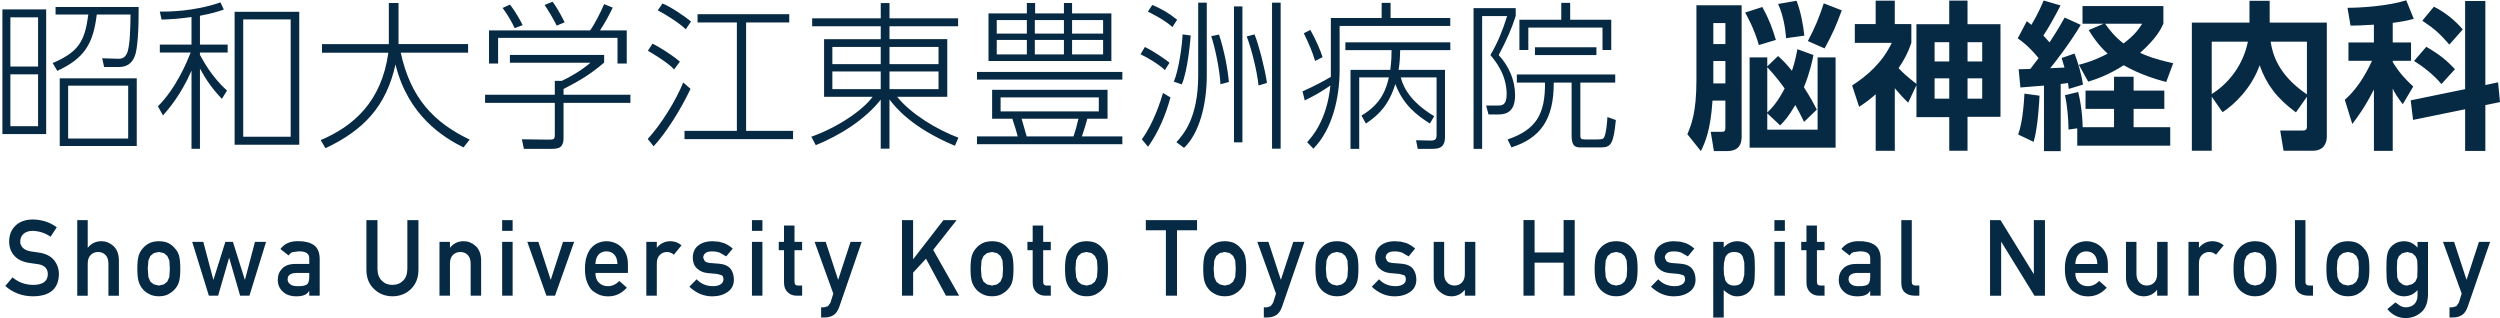 <svg xmlns="http://www.w3.org/2000/svg" width="100" height="12.724" viewBox="0 0 100 12.724"><g fill="#062944"><path d="M1.847.376v4.986h-1.751v-4.986h1.751zm-.324.318h-1.108v1.968h1.108v-1.968zm0 2.279h-1.108v2.076h1.108v-2.076zm2.642-.292l-.077-.35.63.019c.191.006.28-.058.357-.21.134-.274.14-1.107.146-1.56h-1.35c-.141 1.146-.471 1.745-1.579 2.254l-.185-.312c1.044-.445 1.286-.878 1.426-1.942h-1.31v-.3h3.324c.006.949-.051 1.688-.147 1.942-.115.318-.331.458-.643.458l-.592.001zm1.305 3.158h-3.081v-2.706h3.081v2.706zm-.343-2.413h-2.401v2.114h2.401v-2.114zM8.876 3.954c-.388-.408-.618-.739-.878-1.21v3.209h-.338v-3.126c-.433.987-.923 1.541-1.14 1.789l-.204-.363c.739-.739 1.159-1.77 1.312-2.152h-1.235v-.318h1.267v-1.102c-.516.07-.783.089-1.197.102l-.07-.318c.325 0 1.363 0 2.426-.37l.134.287c-.274.095-.49.159-.955.248v1.153h1.108v.318h-1.109v.089c.102.191.465.879 1.083 1.433l-.204.331zm3.095 1.834h-2.586v-5.317h2.585l.001 5.317zm-.344-5.011h-1.898v4.693h1.898v-4.693zM15.553.121h.388v1.643h2.783v.344h-2.694c.401 1.834 1.331 2.789 2.757 3.477l-.248.312c-.815-.408-2.216-1.273-2.719-3.317-.375 1.675-1.267 2.623-2.801 3.349l-.191-.325c1.306-.554 2.433-1.528 2.706-3.496h-2.655v-.344h2.674v-1.643zM24.166 2.503c-.529.452-.943.707-1.624 1.057v.229h2.674v.325h-2.674v1.407c0 .433-.255.433-.522.433h-1.063l-.083-.382 1.063.013c.211 0 .255-.007.255-.191v-1.28h-2.789v-.325h2.789v-.554h.28c.331-.153.79-.42 1.146-.726h-3.222v-.312h3.77v.306zm.904-1.287v1.324h-.37v-1.025h-4.776v1.025h-.363v-1.324h4.044c.185-.255.433-.745.56-1.051l.344.14c-.083.178-.312.624-.51.911h1.071zm-4.482-.089c-.128-.274-.306-.573-.484-.809l.293-.134c.255.318.452.707.51.821l-.319.122zm1.681-.102c-.121-.242-.331-.605-.484-.827l.318-.128c.146.198.255.376.484.821l-.318.134zM25.909 5.559c.554-.605 1.127-1.541 1.42-2.26l.293.255c-.108.229-.7 1.446-1.477 2.298l-.236-.293zm1.057-2.783c-.293-.318-1.031-.733-1.05-.745l.185-.287c.236.121.688.382 1.095.72l-.23.312zm.465-1.604c-.274-.268-.853-.624-1.121-.758l.191-.274c.338.134.93.541 1.14.72l-.21.312zm4.139-.274h-1.726v4.336h1.878v.331h-4.342v-.331h2.095v-4.336h-1.573v-.331h3.668v.331zM38.324 1.05h-2.745v.516h2.312v2.305h-2.006c.573.707 1.605 1.318 2.451 1.636l-.14.325c-1.745-.733-2.388-1.554-2.617-1.853v1.968h-.35v-1.961c-.637.809-1.643 1.433-2.598 1.821l-.178-.337c1.204-.433 2.127-1.146 2.452-1.598h-1.942v-2.305h2.267v-.516h-2.744v-.318h2.744v-.611h.35v.611h2.745l-.001.317zm-5.03.828v.688h1.935v-.688h-1.935zm0 .981v.707h1.935v-.707h-1.935zm4.247-.981h-1.961v.688h1.961v-.688zm0 .981h-1.961v.707h1.961v-.707zM44.894 3.184h-5.814v-.306h5.814v.306zm-.592 1.566h-.809c-.063.235-.134.465-.217.707h1.618v.312h-5.814v-.312h1.63c-.057-.204-.108-.395-.216-.707h-.809v-1.159h4.617v1.159zm-3.228-4.215v-.414h.331v.414h1.152v-.414h.326v.414h1.572v1.904h-4.915v-1.904h1.534zm0 .267h-1.204v.541h1.204v-.541zm0 .796h-1.204v.579h1.204v-.579zm2.878 2.299h-3.928v.56h3.928v-.56zm-1.012 1.56c.083-.242.134-.427.197-.707h-2.273l.204.707h1.872zm-.383-4.655h-1.164v.541h1.164v-.541zm0 .796h-1.164v.579h1.164v-.579zm1.567-.796h-1.241v.541h1.241v-.541zm0 .796h-1.241v.579h1.241v-.579zM46.596 2.802c-.274-.255-.726-.516-.974-.63l.172-.293c.325.153.802.478.987.63l-.185.293zm-.923 2.77c.49-.668.77-1.592.847-1.853l.299.178c-.191.7-.477 1.382-.897 1.974l-.249-.299zm1.223-4.489c-.306-.293-.929-.592-.981-.618l.178-.268c.369.159.644.312.993.592l-.19.294zm.057 2.183c.204-.484.338-1.496.35-1.891l.325.045c-.006.089-.108 1.394-.357 1.955l-.318-.109zm1.318-3.158v2.91c0 1.153-.292 2.311-.91 2.897l-.305-.229c.266-.293.872-.949.872-2.668v-2.91h.343zm.547 3.261c-.031-.63-.242-1.56-.369-1.923l.312-.064c.211.637.35 1.395.395 1.898l-.338.089zm.879-3.114v5.438h-.338v-5.438h.338zm.643 3.164c-.051-.535-.261-1.407-.471-1.961l.312-.082c.178.433.432 1.446.497 1.942l-.338.101zm.886-3.311v5.839h-.344v-5.839h.344zM55.266.72v-.605h.357v.605h2.388v.318h-4.426v1.764c0 1.108-.292 2.375-1.05 3.146l-.249-.261c.178-.198.79-.86.93-2.267-.382.261-.56.363-1.026.598l-.089-.363c.484-.216.873-.426 1.133-.579v-2.356h2.032zm-2.662 1.719c-.108-.376-.266-.726-.452-1.108l.261-.134c.191.325.414.834.49 1.089l-.299.153zm5.196.356v2.675c0 .458-.261.484-.535.484h-.554l-.069-.344.572.012c.211.007.249-.064.249-.229v-2.298h-1.433c.134.515.497 1.044 1.338 1.553l-.172.293c-.503-.318-1.064-.732-1.382-1.579-.185.58-.446 1.102-1.178 1.579l-.178-.318c.796-.465.993-1.063 1.096-1.528h-1.185v2.859h-.349v-3.159h1.592c.045-.344.051-.585.051-.789h-1.847v-.312h4.197v.312h-2.005c-.007.261-.013.484-.064.789h1.856zM60.629.325v.312c-.16.503-.35.936-.681 1.566.408.44.655 1.006.655 1.598 0 .331-.069.777-.655.777h-.408l-.095-.357h.471c.166 0 .35-.012.35-.452 0-.783-.446-1.324-.65-1.566.306-.528.478-.955.669-1.56h-1v5.311h-.343v-5.629h1.687zm2.585 2.98v2.063c0 .185.006.21.211.21h.432c.217 0 .274-.012.312-.095.083-.165.115-.592.128-.802l.337.121c-.095.968-.197 1.095-.605 1.095h-.815c-.191 0-.35-.045-.35-.465v-2.127h-.714c.007 1.503-.56 2.228-1.693 2.591l-.152-.318c1.158-.395 1.503-1.025 1.496-2.273h-1.127v-.325h3.935v.325h-1.395zm-.407-3.19v.675h1.643v1.21h-.35v-.897h-2.967v.897h-.357v-1.21h1.675v-.675h.356zm-1.408 2.088v-.312h2.458v.312h-2.458zM.501 11.095c.233.198.511.299.833.301.381-.005.573-.146.579-.421.003-.226-.124-.361-.382-.407l-.388-.055c-.252-.043-.443-.139-.574-.289-.135-.153-.203-.34-.203-.56 0-.264.085-.478.255-.64.164-.16.398-.242.7-.245.364.008.68.113.949.312l-.247.377c-.22-.15-.461-.228-.725-.233-.137 0-.251.035-.342.106-.095.073-.144.183-.147.328 0 .087.033.166.099.237.065.072.171.122.315.149l.33.048c.274.039.477.141.609.305.13.162.195.35.195.564-.015.579-.358.872-1.028.88-.433 0-.806-.137-1.118-.413l.29-.344zM3.09 8.804h.419v1.099h.008c.138-.17.318-.255.542-.255.173 0 .331.063.474.189.142.127.216.314.223.56v1.431h-.419v-1.283c0-.151-.039-.266-.116-.345-.077-.08-.175-.12-.296-.12s-.22.04-.298.12c-.079.079-.118.194-.118.345v1.283h-.419v-3.024zM5.493 10.75c0-.227.018-.402.054-.524.037-.119.095-.219.173-.301.058-.072.138-.135.241-.192.102-.053.232-.082.392-.085.164.003.298.031.4.085.1.057.178.121.233.193.083.081.142.182.176.301.033.122.05.296.05.523s-.017.4-.05.518c-.035.119-.094.222-.177.309l-.099.093-.134.089c-.102.06-.235.091-.4.093-.159-.003-.29-.034-.391-.093-.103-.054-.184-.115-.241-.183-.078-.087-.135-.19-.173-.309-.036-.118-.054-.291-.054-.517zm1.301.004l-.02-.337-.083-.179-.137-.115-.201-.044-.198.044-.141.115-.079.179-.024.333.024.329.079.187.141.11.198.046.201-.046.137-.11.083-.187.02-.325zM9.169 10.32h-.008l-.436 1.508h-.37l-.667-2.153h.444l.4 1.51h.008l.474-1.51h.303l.474 1.51h.009l.398-1.51h.444l-.665 2.153h-.372l-.436-1.508zM12.37 11.637h-.008c-.039.073-.099.127-.181.162-.08.036-.191.054-.333.054-.233-.003-.413-.066-.538-.191-.133-.122-.199-.277-.199-.467 0-.181.058-.331.173-.45.115-.121.284-.184.506-.187h.58v-.227c.003-.19-.139-.283-.428-.277l-.247.033c-.063.026-.113.071-.149.133l-.329-.259c.159-.215.394-.319.704-.314.262-.003.472.048.628.153.157.108.236.293.239.556v1.47h-.418v-.189zm0-.721h-.503c-.244.005-.365.092-.362.259 0 .073.031.136.094.187.06.057.16.085.3.085.176.003.3-.019.372-.064.066-.046.099-.149.099-.311v-.156zM14.655 8.804h.444v1.951c.003.206.06.363.173.471.11.114.251.17.425.17s.316-.057.428-.17c.11-.108.166-.265.169-.471v-1.951h.444v1.999c-.006.318-.105.57-.3.757-.195.192-.443.29-.741.292-.293-.003-.539-.1-.735-.292-.201-.187-.303-.439-.306-.756v-2h-.001zM17.579 9.675h.419v.228h.008c.138-.17.318-.255.542-.255.173 0 .331.063.474.189.142.127.216.314.223.56v1.431h-.419v-1.283c0-.151-.039-.266-.116-.345-.077-.08-.175-.12-.296-.12s-.22.04-.298.12c-.079.079-.118.194-.118.345v1.283h-.419v-2.153zM20.086 8.804h.419v.431h-.419v-.431zm0 .871h.419v2.153h-.419v-2.153zM21.092 9.675h.444l.489 1.509h.008l.487-1.509h.446l-.765 2.153h-.345l-.764-2.153zM23.817 10.916c0 .173.048.304.145.394.09.091.207.137.354.137.17 0 .322-.069.456-.209l.303.268c-.213.235-.463.351-.751.348-.11 0-.217-.017-.321-.05l-.152-.073-.147-.097c-.088-.08-.16-.192-.215-.336-.061-.138-.091-.318-.091-.539 0-.213.026-.39.078-.531.052-.144.119-.257.201-.34.083-.085.176-.145.279-.183.102-.037.202-.056.301-.056.238.003.44.083.605.243.167.162.252.385.255.668v.357h-1.3v-.001zm.881-.357c-.005-.168-.049-.295-.131-.381-.08-.082-.184-.123-.31-.123s-.23.041-.31.123c-.079.086-.123.213-.131.381h.882zM25.853 9.675h.419v.228h.008c.138-.17.319-.255.543-.255.167.003.314.058.438.165l-.306.374c-.088-.072-.18-.108-.275-.108-.107 0-.199.036-.275.108-.086.071-.13.185-.133.343v1.298h-.419v-2.153zM27.866 11.171c.17.184.39.276.661.276.121 0 .219-.024.296-.073.077-.048.115-.116.115-.203 0-.077-.023-.131-.068-.162l-.187-.052-.37-.033c-.176-.017-.319-.077-.429-.183-.113-.102-.17-.245-.173-.429.003-.221.079-.387.227-.498.145-.11.329-.166.551-.166l.259.019.215.058c.129.054.244.127.346.218l-.26.313-.256-.148c-.089-.035-.191-.052-.306-.052-.132 0-.223.024-.276.073-.055.048-.082.11-.082.187l.062.127c.04.04.111.065.213.077l.346.027c.217.017.374.085.471.203.09.117.135.264.135.442-.003.209-.085.371-.247.484-.161.116-.367.176-.617.178-.34 0-.647-.129-.918-.386l.292-.297zM30.078 8.804h.419v.431h-.419v-.431zm0 .871h.419v2.153h-.419v-2.153zM31.361 9.02h.419v.655h.305v.332h-.305v1.255c-.003.109.047.163.148.16h.157v.406h-.219c-.147 0-.268-.047-.361-.141-.096-.09-.145-.219-.145-.389v-1.29h-.21v-.332h.21v-.656h.001zM32.584 9.675h.444l.494 1.508h.008l.492-1.508h.446l-.897 2.599c-.058.162-.137.274-.239.336-.103.06-.219.089-.349.089h-.138v-.406h.122l.152-.046.099-.141.114-.362-.748-2.069zM36.08 8.804h.444v1.557h.009l1.205-1.557h.527l-.938 1.192 1.037 1.831h-.527l-.798-1.479-.514.558v.921h-.445v-3.023zM38.821 10.75c0-.227.018-.402.054-.524.037-.119.095-.219.173-.301.058-.072.138-.135.241-.192.102-.053.232-.082.392-.085.164.003.298.031.4.085.1.057.178.121.233.193.083.081.142.182.176.301.033.122.05.296.05.523s-.017.4-.05.518c-.035.119-.094.222-.177.309l-.099.093-.134.089c-.102.06-.235.091-.4.093-.159-.003-.29-.034-.391-.093-.103-.054-.184-.115-.241-.183-.078-.087-.135-.19-.173-.309-.036-.118-.054-.291-.054-.517zm1.3.004l-.02-.337-.083-.179-.137-.115-.201-.044-.198.044-.141.115-.079.179-.024.333.024.329.079.187.141.11.198.046.201-.046.137-.11.083-.187.02-.325zM41.308 9.02h.419v.655h.305v.332h-.305v1.255c-.004.109.046.163.147.16h.158v.406h-.219c-.147 0-.268-.047-.361-.141-.096-.09-.145-.219-.145-.389v-1.29h-.21v-.332h.21v-.656h.001zM42.601 10.75c0-.227.019-.402.054-.524.038-.119.095-.219.173-.301.058-.072.138-.135.242-.192.102-.053.232-.082.391-.085.165.003.299.031.4.085.101.057.178.121.233.193.082.081.141.182.176.301.033.122.05.296.05.523s-.017.4-.051.518c-.034.119-.093.222-.176.309l-.099.093-.135.089c-.102.06-.234.091-.399.093-.16-.003-.289-.034-.392-.093-.103-.054-.184-.115-.241-.183-.078-.087-.135-.19-.173-.309-.035-.118-.053-.291-.053-.517zm1.3.004l-.02-.337-.083-.179-.137-.115-.201-.044-.197.044-.141.115-.079.179-.024.333.024.329.079.187.141.11.197.046.201-.046.137-.11.083-.187.02-.325zM46.636 9.211h-.803v-.406h2.049v.406h-.802v2.617h-.444v-2.617zM48.129 10.75c0-.227.019-.402.054-.524.038-.119.095-.219.173-.301.058-.072.138-.135.242-.192.102-.053.232-.082.391-.085.165.003.299.031.4.085.101.057.178.121.233.193.082.081.141.182.176.301.033.122.05.296.05.523s-.017.4-.051.518c-.034.119-.093.222-.176.309l-.099.093-.135.089c-.102.06-.234.091-.399.093-.16-.003-.289-.034-.392-.093-.103-.054-.184-.115-.241-.183-.078-.087-.135-.19-.173-.309-.035-.118-.053-.291-.053-.517zm1.3.004l-.02-.337-.083-.179-.137-.115-.201-.044-.197.044-.141.115-.079.179-.024.333.024.329.079.187.141.11.197.046.201-.046.137-.11.083-.187.02-.325zM50.293 9.675h.444l.494 1.508h.008l.492-1.508h.446l-.897 2.599c-.058.162-.138.274-.24.336-.103.06-.219.089-.349.089h-.138v-.406h.122l.152-.046.099-.141.114-.362-.747-2.069zM52.618 10.75c0-.227.019-.402.054-.524.038-.119.095-.219.173-.301.058-.072.138-.135.242-.192.102-.053.232-.082.391-.085.165.003.299.031.4.085.101.057.178.121.233.193.082.081.141.182.176.301.033.122.05.296.05.523s-.017.4-.051.518c-.034.119-.093.222-.176.309l-.099.093-.135.089c-.102.06-.234.091-.399.093-.16-.003-.289-.034-.392-.093-.103-.054-.184-.115-.241-.183-.078-.087-.135-.19-.173-.309-.035-.118-.053-.291-.053-.517zm1.3.004l-.02-.337-.083-.179-.137-.115-.201-.044-.197.044-.141.115-.079.179-.024.333.024.329.079.187.141.11.197.046.201-.046.137-.11.083-.187.02-.325zM55.162 11.171c.17.184.391.276.661.276.12 0 .22-.024.296-.073.077-.048.115-.116.115-.203 0-.077-.023-.131-.068-.162l-.187-.052-.37-.033c-.176-.017-.319-.077-.429-.183-.113-.102-.17-.245-.173-.429.003-.221.079-.387.227-.498.145-.11.329-.166.551-.166l.26.019.215.058c.129.054.244.127.345.218l-.259.313-.256-.148c-.088-.035-.19-.052-.306-.052-.131 0-.223.024-.276.073-.055.048-.082.11-.082.187l.062.127c.04.04.111.065.214.077l.346.027c.217.017.374.085.471.203.089.117.135.264.135.442-.003.209-.085.371-.248.484-.161.116-.366.176-.616.178-.341 0-.647-.129-.919-.386l.291-.297zM57.347 9.675h.419v1.283c0 .146.039.259.118.341.078.082.177.122.298.122s.219-.04.296-.122c.078-.081.116-.195.116-.341v-1.283h.419v2.153h-.419v-.23h-.008c-.137.17-.317.255-.539.255-.173-.003-.329-.067-.468-.194-.151-.124-.228-.308-.231-.551v-1.433h-.001zM62.544 10.507h-1.161v1.321h-.444v-3.024h.444v1.296h1.161v-1.296h.444v3.024h-.444v-1.321zM63.785 10.75c0-.227.019-.402.054-.524.038-.119.095-.219.173-.301.058-.072.138-.135.242-.192.102-.053.232-.082.391-.085.165.003.299.031.4.085.101.057.178.121.233.193.082.081.141.182.176.301.033.122.05.296.05.523s-.017.4-.051.518c-.034.119-.093.222-.176.309l-.099.093-.135.089c-.102.06-.234.091-.399.093-.16-.003-.289-.034-.392-.093-.103-.054-.184-.115-.241-.183-.078-.087-.135-.19-.173-.309-.034-.118-.053-.291-.053-.517zm1.301.004l-.02-.337-.083-.179-.137-.115-.201-.044-.197.044-.141.115-.079.179-.024.333.024.329.079.187.141.11.197.046.201-.046.137-.11.083-.187.02-.325zM66.33 11.171c.17.184.391.276.661.276.12 0 .22-.024.296-.073.077-.048.115-.116.115-.203 0-.077-.023-.131-.068-.162l-.187-.052-.37-.033c-.176-.017-.319-.077-.429-.183-.113-.102-.17-.245-.173-.429.003-.221.079-.387.227-.498.145-.11.329-.166.551-.166l.26.019.215.058c.129.054.244.127.345.218l-.259.313-.256-.148c-.088-.035-.19-.052-.306-.052-.131 0-.223.024-.276.073-.055.048-.082.11-.082.187l.062.127c.04.04.111.065.214.077l.346.027c.217.017.374.085.471.203.089.117.135.264.135.442-.003.209-.085.371-.248.484-.161.116-.366.176-.616.178-.341 0-.647-.129-.919-.386l.291-.297zM68.53 9.675h.419v.224c.139-.16.318-.244.538-.251.255.007.442.101.56.282.057.068.096.157.118.268.02.109.03.294.03.556 0 .255-.01.437-.03.548-.022.11-.061.201-.118.272-.058.083-.134.149-.227.199-.092.051-.203.078-.333.081-.108 0-.203-.024-.287-.072-.091-.044-.175-.105-.251-.181v1.1h-.419v-3.026zm.83 1.747c.1 0 .177-.019.235-.058.057-.04.099-.092.122-.154l.054-.216.004-.24-.004-.252-.054-.216c-.024-.065-.065-.117-.122-.154-.058-.035-.136-.052-.235-.052-.093 0-.168.02-.223.06-.058.04-.1.093-.127.158l-.051.212-.011.244.011.229.051.218c.027.065.068.118.127.158.055.042.13.063.223.063zM70.976 8.804h.419v.431h-.419v-.431zm0 .871h.419v2.153h-.419v-2.153zM72.258 9.02h.419v.655h.305v.332h-.305v1.255c-.003.109.047.163.148.16h.157v.406h-.218c-.147 0-.268-.047-.362-.141-.095-.09-.144-.219-.144-.389v-1.29h-.209v-.332h.209v-.656zM74.808 11.637h-.008c-.038.073-.099.127-.18.162-.08.036-.191.054-.333.054-.233-.003-.413-.066-.538-.191-.133-.122-.199-.277-.199-.467 0-.181.058-.331.173-.45.115-.121.283-.184.506-.187h.58v-.227c.003-.19-.14-.283-.427-.277l-.248.033c-.062.026-.112.071-.148.133l-.33-.259c.16-.215.394-.319.705-.314.262-.003.471.048.628.153.156.108.235.293.238.556v1.47h-.419v-.189zm0-.721h-.503c-.244.005-.365.092-.362.259 0 .073.031.136.094.187.06.057.161.085.3.085.176.003.3-.019.372-.064.065-.046.099-.149.099-.311v-.156zM76.052 8.804h.419v2.47c0 .099.052.147.157.147h.145v.406h-.187c-.152 0-.278-.039-.377-.118-.105-.08-.157-.214-.157-.403v-2.502zM79.602 8.804h.418l1.326 2.15h.008v-2.15h.444v3.024h-.42l-1.324-2.15h-.008v2.15h-.444v-3.024zM83.013 10.916c0 .173.048.304.144.394.09.091.208.137.355.137.17 0 .321-.069.456-.209l.303.268c-.213.235-.462.351-.751.348-.11 0-.217-.017-.321-.05l-.152-.073-.146-.097c-.089-.08-.161-.192-.216-.336-.06-.138-.09-.318-.09-.539 0-.213.026-.39.079-.531.052-.144.119-.257.2-.34.083-.085.176-.145.28-.183.102-.037.201-.056.301-.056.238.003.44.083.605.243.167.162.252.385.255.668v.357h-1.302v-.001zm.881-.357c-.005-.168-.049-.295-.131-.381-.081-.082-.184-.123-.31-.123s-.229.041-.31.123c-.079.086-.122.213-.131.381h.882zM85.039 9.675h.419v1.283c0 .146.039.259.118.341.078.082.177.122.298.122s.219-.04.296-.122c.078-.081.116-.195.116-.341v-1.283h.419v2.153h-.419v-.23h-.008c-.137.17-.317.255-.539.255-.173-.003-.329-.067-.468-.194-.151-.124-.228-.308-.231-.551l-.001-1.433zM87.539 9.675h.419v.228h.008c.138-.17.319-.255.543-.255.167.003.313.058.438.165l-.306.374c-.088-.072-.18-.108-.275-.108-.108 0-.199.036-.276.108-.086.071-.131.185-.133.343v1.298h-.419l.001-2.153zM89.341 10.75c0-.227.019-.402.054-.524.038-.119.095-.219.173-.301.058-.072.138-.135.242-.192.102-.053.232-.082.391-.085.165.003.299.031.4.085.101.057.178.121.233.193.082.081.141.182.176.301.033.122.05.296.05.523s-.017.4-.051.518c-.034.119-.093.222-.176.309l-.099.093-.135.089c-.102.06-.234.091-.399.093-.16-.003-.289-.034-.392-.093-.103-.054-.184-.115-.241-.183-.078-.087-.135-.19-.173-.309-.034-.118-.053-.291-.053-.517zm1.301.004l-.02-.337-.083-.179-.137-.115-.201-.044-.197.044-.141.115-.079.179-.024.333.024.329.079.187.141.11.197.046.201-.046.137-.11.083-.187.02-.325zM91.799 8.804h.419v2.47c0 .099.052.147.157.147h.145v.406h-.187c-.152 0-.278-.039-.377-.118-.105-.08-.157-.214-.157-.403v-2.502zM93.056 10.75c0-.227.019-.402.054-.524.038-.119.095-.219.173-.301.058-.072.138-.135.242-.192.102-.053.232-.082.391-.085.165.003.299.031.4.085.101.057.178.121.233.193.082.081.141.182.176.301.033.122.05.296.05.523s-.017.4-.051.518c-.034.119-.093.222-.176.309l-.099.093-.135.089c-.102.06-.234.091-.399.093-.16-.003-.289-.034-.392-.093-.103-.054-.184-.115-.241-.183-.078-.087-.135-.19-.173-.309-.035-.118-.053-.291-.053-.517zm1.3.004l-.02-.337-.083-.179-.137-.115-.201-.044-.197.044-.141.115-.079.179-.024.333.024.329.079.187.141.11.197.046.201-.046.137-.11.083-.187.02-.325zM96.701 11.604c-.138.161-.317.244-.538.249-.135-.003-.247-.033-.337-.089-.093-.054-.165-.112-.215-.174-.055-.071-.094-.157-.118-.26-.026-.101-.038-.293-.038-.577 0-.289.012-.485.038-.587.024-.101.063-.186.118-.256.05-.067.121-.128.215-.181.09-.051.202-.078.337-.08.207 0 .387.085.538.255v-.228h.419v2.101c-.005.324-.095.562-.271.713-.177.156-.388.234-.635.234-.282-.006-.523-.125-.722-.36l.325-.267.186.132c.071.04.144.062.22.064.144 0 .259-.041.345-.123.086-.083.131-.199.133-.346v-.22zm-.827-.85l.016.341.066.162.129.106c.055.039.123.058.205.058l.205-.058.124-.106.071-.162.011-.341-.011-.349-.071-.158-.124-.115-.205-.052-.205.052-.129.115-.066.158-.016.349zM97.72 9.675h.444l.494 1.508h.008l.492-1.508h.446l-.897 2.599c-.058.162-.138.274-.24.336-.103.06-.219.089-.349.089h-.138v-.406h.122l.152-.046.099-.141.114-.362-.747-2.069zM69.666 5.476c0 .376-.192.567-.58.567h-.529l-.128-.77h.427c.14 0 .159-.032.159-.191v-1.057h-.515c-.077 1.185-.293 1.668-.465 2.018l-.541-.675c.159-.375.363-.866.363-2.165v-2.993h1.808l.001 5.266zm-.65-4.553h-.483v.84h.483v-.84zm0 1.516h-.483v.897h.483v-.897zm1.338-.637c-.172-.624-.465-1.153-.548-1.299l.688-.223c.261.478.389.809.541 1.318l-.681.204zm.77.439c.203.185.331.312.554.592.128-.369.191-.72.217-.866l.643.235c-.045.223-.14.7-.382 1.286.286.452.394.656.515.898l-.509.49c-.128-.261-.198-.408-.35-.675-.274.471-.432.636-.605.815l-.516-.484v.656h2.013v-2.891h.72v3.611h-3.439v-3.611h.706v.357l.433-.413zm-.433 2.261c.185-.185.389-.382.695-.962-.134-.185-.332-.465-.695-.853v1.815zm.751-2.974c-.012-.159-.057-.808-.318-1.369l.738-.128c.172.433.274 1.019.312 1.395l-.732.102zm.872.115c.3-.573.44-.911.637-1.509l.72.28c-.223.605-.357.917-.687 1.522l-.67-.293zM76.327 4.107c-.255-.248-.338-.35-.535-.579v2.503h-.764v-2.261c-.197.172-.343.293-.662.503l-.281-.853c.618-.401 1.21-.917 1.585-1.706h-1.477v-.752h.834v-.936h.764v.936h.663v.751c-.128.375-.255.63-.51 1.012.293.325.695.611.713.63v-2.388h1.312v-.943h.732v.943h1.318v3.706h-1.318v1.357h-.731v-1.344h-1.312v-1.28l-.331.701zm1.643-2.419h-.586v.77h.586v-.77zm0 1.445h-.586v.815h.586v-.815zm1.318-1.445h-.586v.77h.586v-.77zm0 1.445h-.586v.815h.586v-.815zM80.747 2.77l.465-.012.331-.433c-.394-.484-.7-.7-.834-.79l.363-.688.185.147c.274-.458.42-.815.49-.974l.675.198c-.211.414-.509.948-.688 1.203l.248.274c.325-.497.472-.751.605-.993l.644.293c-.427.726-1.058 1.535-1.223 1.732l.572-.025-.114-.382.515-.178c.134.35.268.777.338 1.242l-.567.172-.032-.235-.292.038v2.687h-.669v-2.623l-.943.076-.069-.729zm.834 1.057c-.006.128-.057 1.248-.235 1.847l-.618-.293c.071-.223.198-.623.249-1.636l.604.082zm1.509 1.305l-.35.051c0-.401-.051-.974-.14-1.376l.528-.127c.166.681.178 1.286.178 1.407h1.255v-.733h-1.14v-.731h1.14v-.554h.783v.554h1.229v.732h-1.229v.733h1.465v.738h-3.719v-.694zm1.057-4.183h-.847v-.707h3.235v.707c-.089.191-.255.56-.93 1.165.268.121.592.255 1.324.414l-.28.751c-.44-.115-1.044-.299-1.7-.669-.65.414-1.153.573-1.421.656l-.375-.675c.229-.057.605-.159 1.152-.445-.4-.37-.611-.707-.757-.943l.599-.254zm.057 0c.166.235.389.522.738.79.466-.357.593-.56.746-.79h-1.484zM88.469 3.865v2.165h-.795v-5.126h2.305v-.873h.808v.873h2.286v4.553c0 .166-.051.573-.567.573h-1.164l-.134-.809h.904c.095 0 .165-.026.165-.153v-1.197l-.439.624c-.77-.567-1.178-1.115-1.452-1.885-.326.923-1.026 1.585-1.484 1.878l-.433-.623zm0-2.197v2.095c.746-.471 1.273-1.229 1.446-2.095h-1.446zm3.808 0h-1.452c.077.478.28 1.312 1.452 2.108v-2.108zM94.956.987c-.528.032-.732.038-.935.038l-.121-.713c.535 0 1.624-.07 2.35-.299l.3.738c-.198.058-.338.095-.841.165v.783h.732v.732h-.732v.051c.286.471.58.757.821.98l-.42.707c-.229-.305-.312-.439-.401-.624v2.49h-.752v-2.458c-.363.72-.662 1.114-.866 1.382l-.299-.968c.446-.382.809-.949 1.089-1.56h-.943v-.732h1.018v-.712zm3.649 2.579v-3.527h.809v3.362l.509-.108.077.79-.586.121v1.834h-.809v-1.668l-2.082.426-.095-.783 2.177-.447zm-1.553-1.694c.515.299.802.528 1.146.897l-.541.592c-.312-.375-.745-.707-1.095-.923l.49-.566zm.305-1.604c.446.223.847.548 1.153.91l-.535.605c-.388-.44-.566-.611-1.083-.955l.465-.56z"/></g></svg>